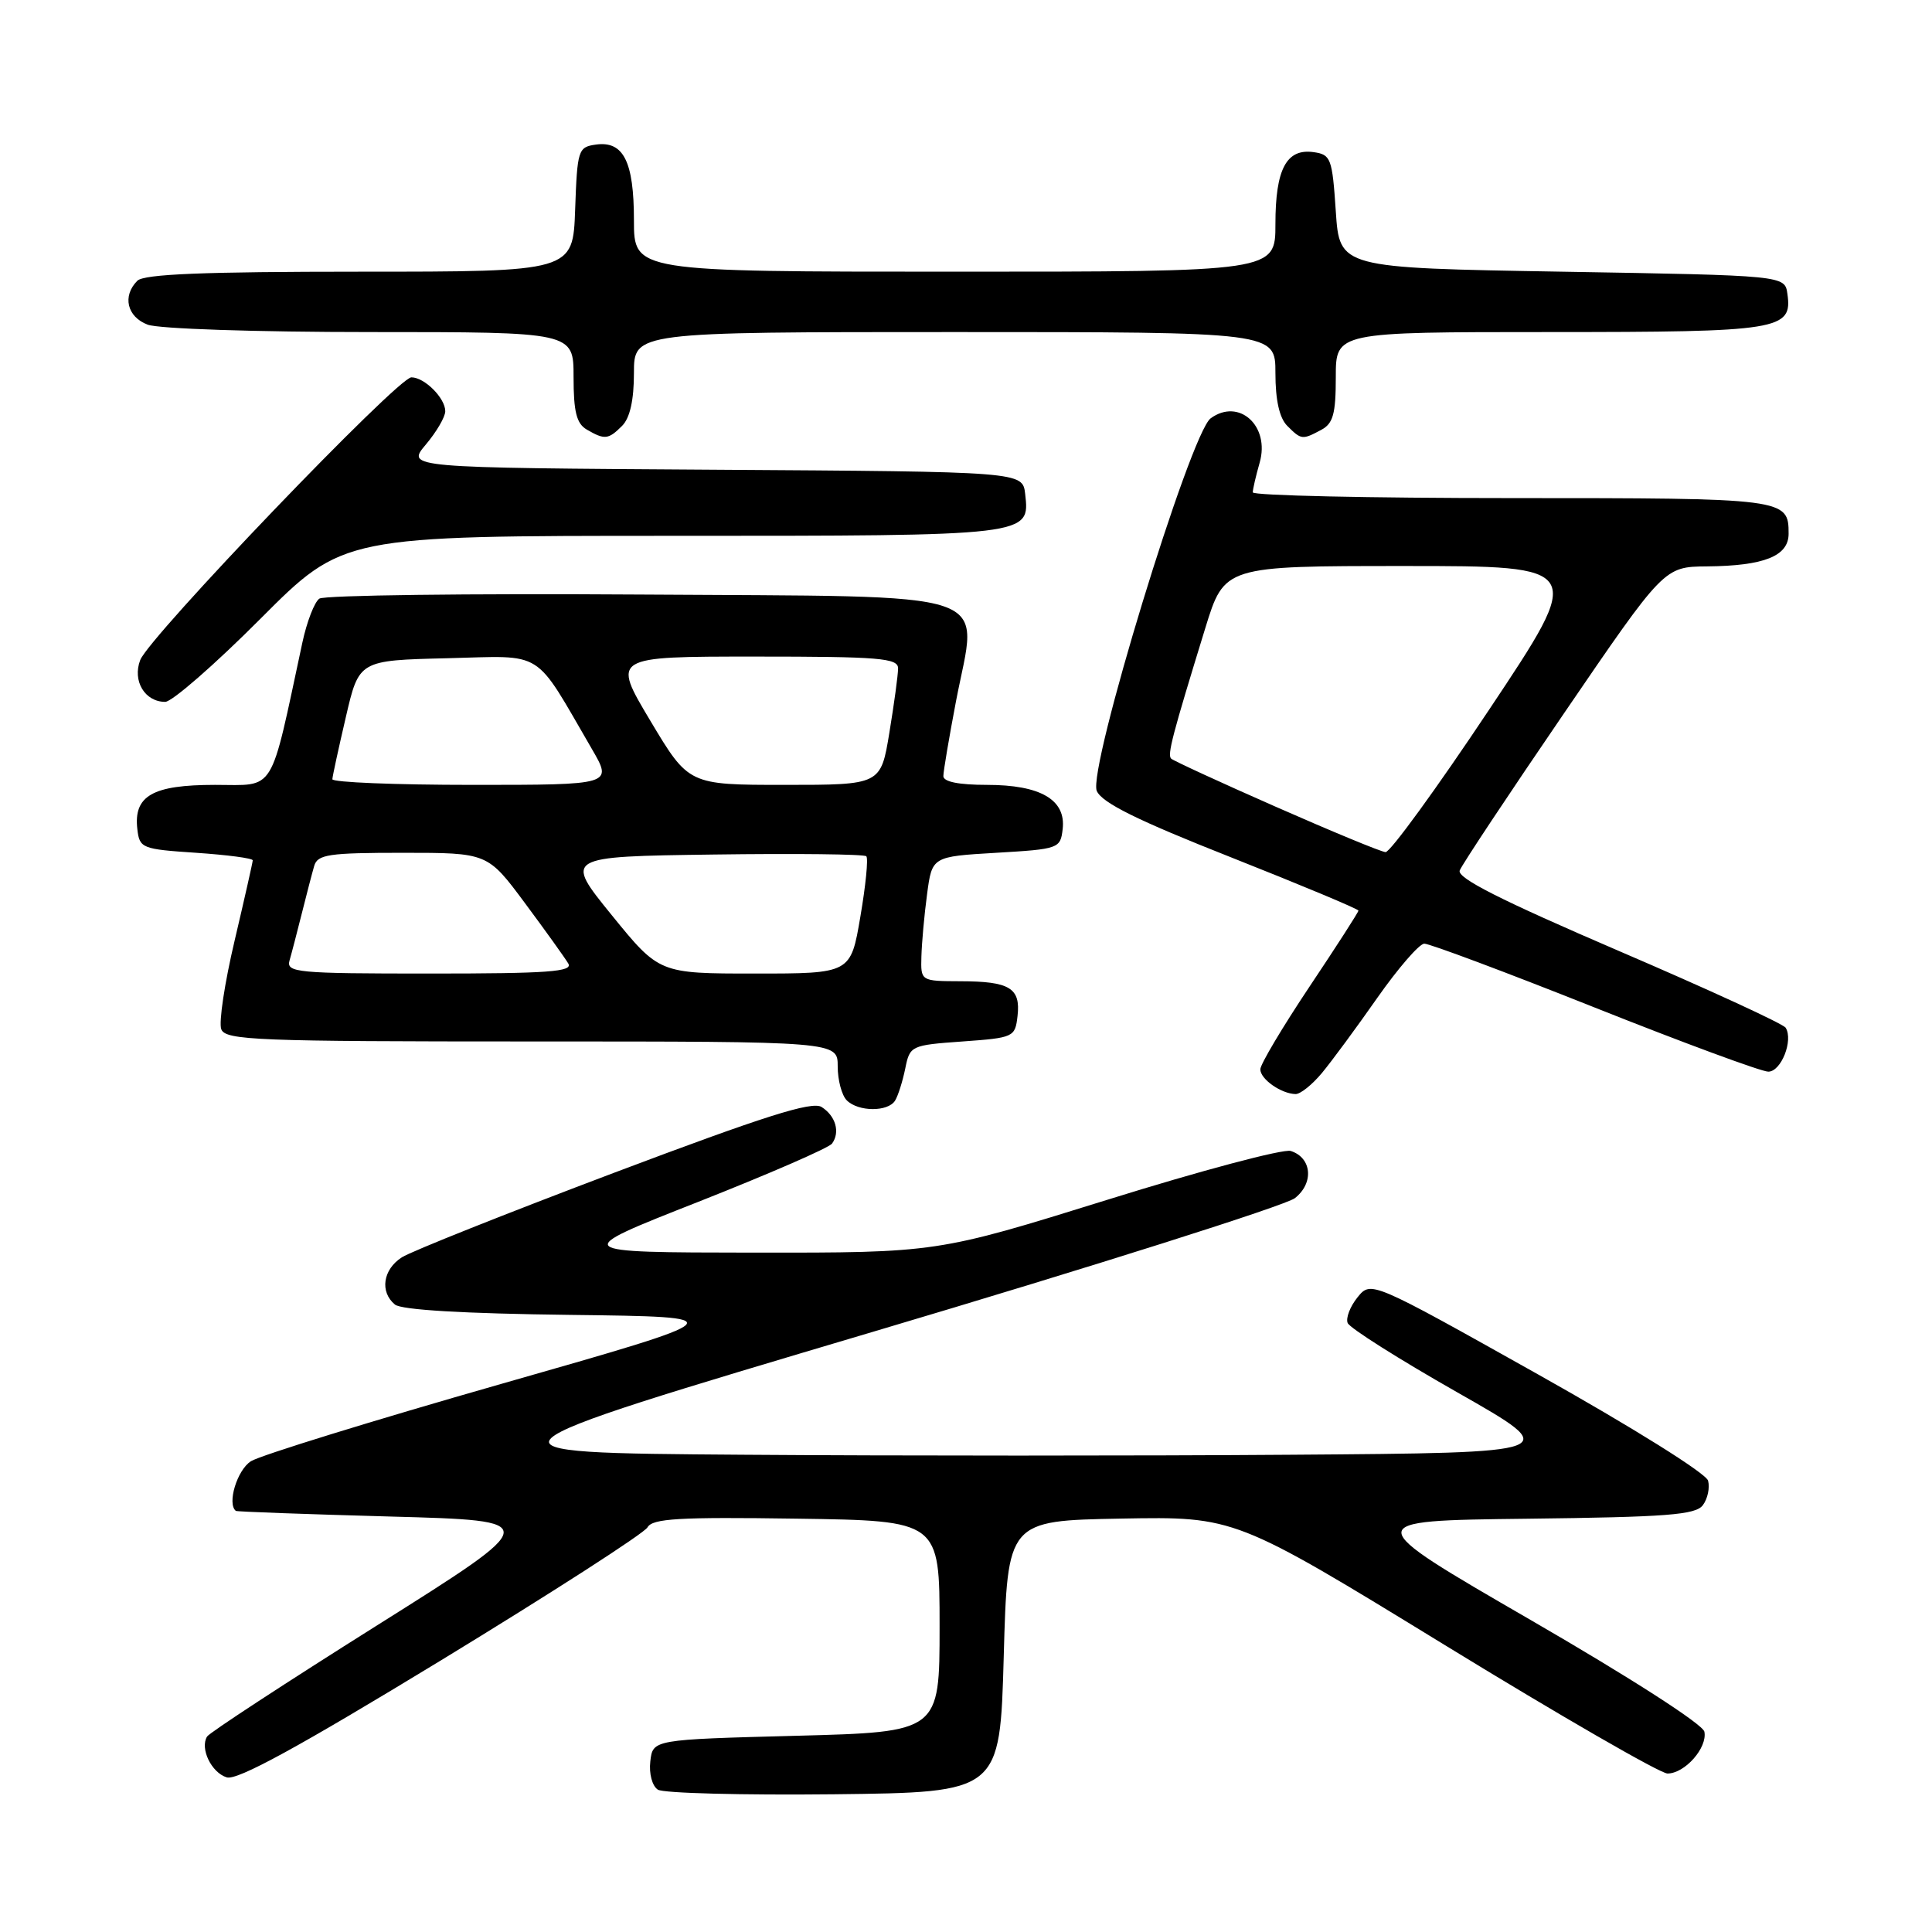 <?xml version="1.0" encoding="UTF-8" standalone="no"?>
<!DOCTYPE svg PUBLIC "-//W3C//DTD SVG 1.1//EN" "http://www.w3.org/Graphics/SVG/1.1/DTD/svg11.dtd" >
<svg xmlns="http://www.w3.org/2000/svg" xmlns:xlink="http://www.w3.org/1999/xlink" version="1.1" viewBox="0 0 256 256">
 <g >
 <path fill="currentColor"
d=" M 133.00 219.50 C 133.50 201.50 133.50 201.50 148.57 201.22 C 163.65 200.95 163.65 200.95 191.43 217.97 C 206.71 227.34 220.00 235.00 220.95 235.00 C 223.25 235.00 226.26 231.59 225.84 229.46 C 225.64 228.48 216.11 222.35 202.79 214.64 C 180.08 201.50 180.08 201.50 202.29 201.24 C 220.90 201.02 224.69 200.73 225.64 199.44 C 226.27 198.60 226.58 197.14 226.33 196.20 C 226.07 195.23 216.36 189.16 203.77 182.10 C 181.66 169.70 181.66 169.70 179.88 171.90 C 178.90 173.11 178.31 174.64 178.57 175.30 C 178.82 175.96 185.37 180.10 193.11 184.50 C 207.18 192.50 207.18 192.50 171.16 192.76 C 151.35 192.91 118.63 192.91 98.44 192.76 C 61.74 192.50 61.74 192.50 115.54 176.51 C 145.13 167.72 170.35 159.73 171.58 158.76 C 174.13 156.76 173.83 153.40 171.03 152.51 C 170.06 152.20 159.12 155.11 146.72 158.98 C 124.17 166.00 124.17 166.00 99.83 165.98 C 75.50 165.95 75.50 165.95 92.50 159.26 C 101.85 155.57 109.84 152.10 110.25 151.53 C 111.35 150.02 110.73 147.86 108.86 146.68 C 107.59 145.88 101.24 147.90 81.36 155.40 C 67.14 160.77 54.49 165.81 53.25 166.60 C 50.74 168.21 50.30 171.18 52.33 172.86 C 53.18 173.57 61.46 174.06 75.58 174.23 C 97.50 174.50 97.50 174.50 66.50 183.35 C 49.45 188.22 34.49 192.84 33.25 193.62 C 31.42 194.78 30.06 199.25 31.25 200.20 C 31.39 200.31 40.62 200.64 51.76 200.95 C 72.01 201.50 72.01 201.50 50.01 215.34 C 37.91 222.95 27.75 229.59 27.44 230.10 C 26.47 231.67 28.00 234.87 30.04 235.51 C 31.42 235.95 39.49 231.54 58.49 219.97 C 73.07 211.08 85.36 203.17 85.80 202.38 C 86.46 201.21 89.96 201.00 105.55 201.23 C 124.50 201.50 124.50 201.50 124.50 215.50 C 124.50 229.50 124.50 229.50 105.50 230.00 C 86.50 230.50 86.50 230.50 86.17 233.39 C 85.98 235.03 86.42 236.65 87.17 237.14 C 87.90 237.61 98.40 237.88 110.50 237.75 C 132.50 237.50 132.50 237.50 133.00 219.50 Z  M 118.60 145.84 C 119.00 145.20 119.60 143.29 119.95 141.59 C 120.56 138.56 120.70 138.49 127.54 138.00 C 134.34 137.51 134.51 137.43 134.83 134.61 C 135.25 130.92 133.79 130.03 127.25 130.02 C 122.00 130.00 122.00 130.00 122.09 126.75 C 122.14 124.96 122.47 121.25 122.84 118.50 C 123.50 113.50 123.50 113.50 132.00 113.00 C 140.31 112.51 140.51 112.44 140.81 109.85 C 141.26 105.97 137.87 104.00 130.78 104.00 C 127.05 104.00 125.00 103.59 125.00 102.84 C 125.00 102.20 125.76 97.72 126.68 92.89 C 129.56 77.86 133.28 79.11 84.79 78.78 C 62.08 78.63 42.97 78.87 42.32 79.32 C 41.67 79.76 40.65 82.40 40.06 85.17 C 35.70 105.49 36.61 104.00 28.49 104.00 C 20.21 104.00 17.68 105.44 18.20 109.88 C 18.49 112.40 18.80 112.52 26.00 113.00 C 30.12 113.28 33.50 113.72 33.49 114.00 C 33.48 114.28 32.40 119.06 31.09 124.63 C 29.77 130.20 28.97 135.49 29.32 136.38 C 29.87 137.84 34.05 138.00 70.47 138.00 C 111.00 138.00 111.00 138.00 111.00 141.30 C 111.00 143.12 111.54 145.14 112.20 145.80 C 113.73 147.33 117.66 147.35 118.60 145.84 Z  M 175.16 142.18 C 176.45 140.63 179.75 136.15 182.50 132.22 C 185.25 128.30 188.05 125.07 188.72 125.04 C 189.39 125.02 199.55 128.82 211.30 133.50 C 223.05 138.18 233.40 142.00 234.31 142.00 C 236.01 142.00 237.65 137.86 236.61 136.18 C 236.30 135.67 226.33 131.08 214.47 125.99 C 198.82 119.26 193.04 116.34 193.42 115.34 C 193.72 114.57 199.93 105.21 207.23 94.53 C 220.50 75.10 220.50 75.10 226.18 75.05 C 233.76 74.98 237.00 73.69 237.00 70.72 C 237.00 66.05 236.64 66.00 200.30 66.00 C 181.44 66.00 166.00 65.66 166.00 65.24 C 166.00 64.83 166.41 63.06 166.91 61.31 C 168.31 56.44 164.17 52.69 160.42 55.43 C 157.71 57.42 144.08 102.01 145.33 104.81 C 146.04 106.39 150.71 108.70 163.14 113.61 C 172.41 117.28 180.00 120.45 180.00 120.66 C 180.00 120.87 177.07 125.42 173.50 130.76 C 169.93 136.11 167.00 141.03 167.00 141.69 C 167.00 142.99 169.75 144.92 171.66 144.97 C 172.30 144.99 173.87 143.73 175.16 142.18 Z  M 34.50 82.00 C 45.47 71.00 45.47 71.00 89.04 71.00 C 136.65 71.00 136.47 71.02 135.84 65.45 C 135.50 62.50 135.50 62.50 94.67 62.24 C 53.84 61.98 53.84 61.98 56.42 58.91 C 57.84 57.23 59.00 55.24 59.00 54.49 C 59.00 52.75 56.25 50.00 54.51 50.00 C 52.72 50.00 19.76 84.37 18.58 87.46 C 17.52 90.22 19.19 93.00 21.89 93.00 C 22.79 93.00 28.47 88.05 34.50 82.00 Z  M 82.43 56.43 C 83.47 55.39 84.00 53.03 84.00 49.43 C 84.00 44.00 84.00 44.00 126.50 44.00 C 169.00 44.00 169.00 44.00 169.00 49.43 C 169.00 53.03 169.53 55.39 170.57 56.43 C 172.43 58.29 172.56 58.30 175.07 56.96 C 176.65 56.12 177.00 54.84 177.00 49.96 C 177.00 44.00 177.00 44.00 205.31 44.00 C 235.87 44.00 237.52 43.73 236.84 38.94 C 236.50 36.50 236.50 36.50 207.00 36.00 C 177.50 35.50 177.50 35.50 177.00 28.00 C 176.53 20.97 176.35 20.48 174.06 20.16 C 170.46 19.65 169.00 22.41 169.00 29.69 C 169.00 36.00 169.00 36.00 126.50 36.00 C 84.00 36.00 84.00 36.00 84.00 29.19 C 84.00 21.39 82.61 18.64 78.94 19.16 C 76.61 19.49 76.49 19.86 76.21 27.75 C 75.92 36.00 75.92 36.00 47.66 36.00 C 27.01 36.00 19.08 36.32 18.20 37.20 C 16.18 39.22 16.83 41.99 19.57 43.02 C 21.00 43.57 33.98 44.00 49.07 44.00 C 76.00 44.00 76.00 44.00 76.00 49.95 C 76.00 54.56 76.39 56.13 77.75 56.92 C 80.12 58.30 80.61 58.25 82.43 56.43 Z  M 38.37 127.25 C 38.65 126.29 39.38 123.47 40.00 121.00 C 40.62 118.53 41.35 115.71 41.63 114.75 C 42.07 113.22 43.53 113.00 53.37 113.00 C 64.61 113.00 64.61 113.00 69.56 119.67 C 72.28 123.33 74.86 126.93 75.30 127.67 C 75.95 128.76 72.65 129.00 56.98 129.00 C 39.25 129.00 37.90 128.87 38.37 127.25 Z  M 81.05 121.25 C 74.76 113.50 74.76 113.50 94.53 113.23 C 105.40 113.08 114.52 113.18 114.79 113.46 C 115.07 113.73 114.71 117.34 114.00 121.48 C 112.72 129.00 112.72 129.00 100.03 129.00 C 87.35 129.00 87.35 129.00 81.05 121.25 Z  M 44.04 103.25 C 44.06 102.84 44.87 99.12 45.83 95.00 C 47.57 87.50 47.57 87.50 59.25 87.22 C 72.33 86.90 70.62 85.83 78.43 99.25 C 81.19 104.00 81.19 104.00 62.60 104.00 C 52.37 104.00 44.02 103.66 44.04 103.25 Z  M 86.17 95.50 C 81.09 87.00 81.09 87.00 100.05 87.00 C 116.54 87.00 119.00 87.20 119.00 88.56 C 119.00 89.41 118.48 93.24 117.85 97.06 C 116.71 104.00 116.71 104.00 103.98 104.00 C 91.25 104.00 91.25 104.00 86.17 95.50 Z  M 169.09 106.92 C 161.72 103.68 155.46 100.79 155.18 100.52 C 154.66 100.00 155.33 97.45 159.70 83.25 C 162.24 75.00 162.24 75.00 186.12 75.00 C 210.01 75.00 210.01 75.00 197.34 94.00 C 190.38 104.45 184.19 112.96 183.59 112.91 C 182.99 112.87 176.47 110.17 169.09 106.92 Z "/>
</g>
</svg>